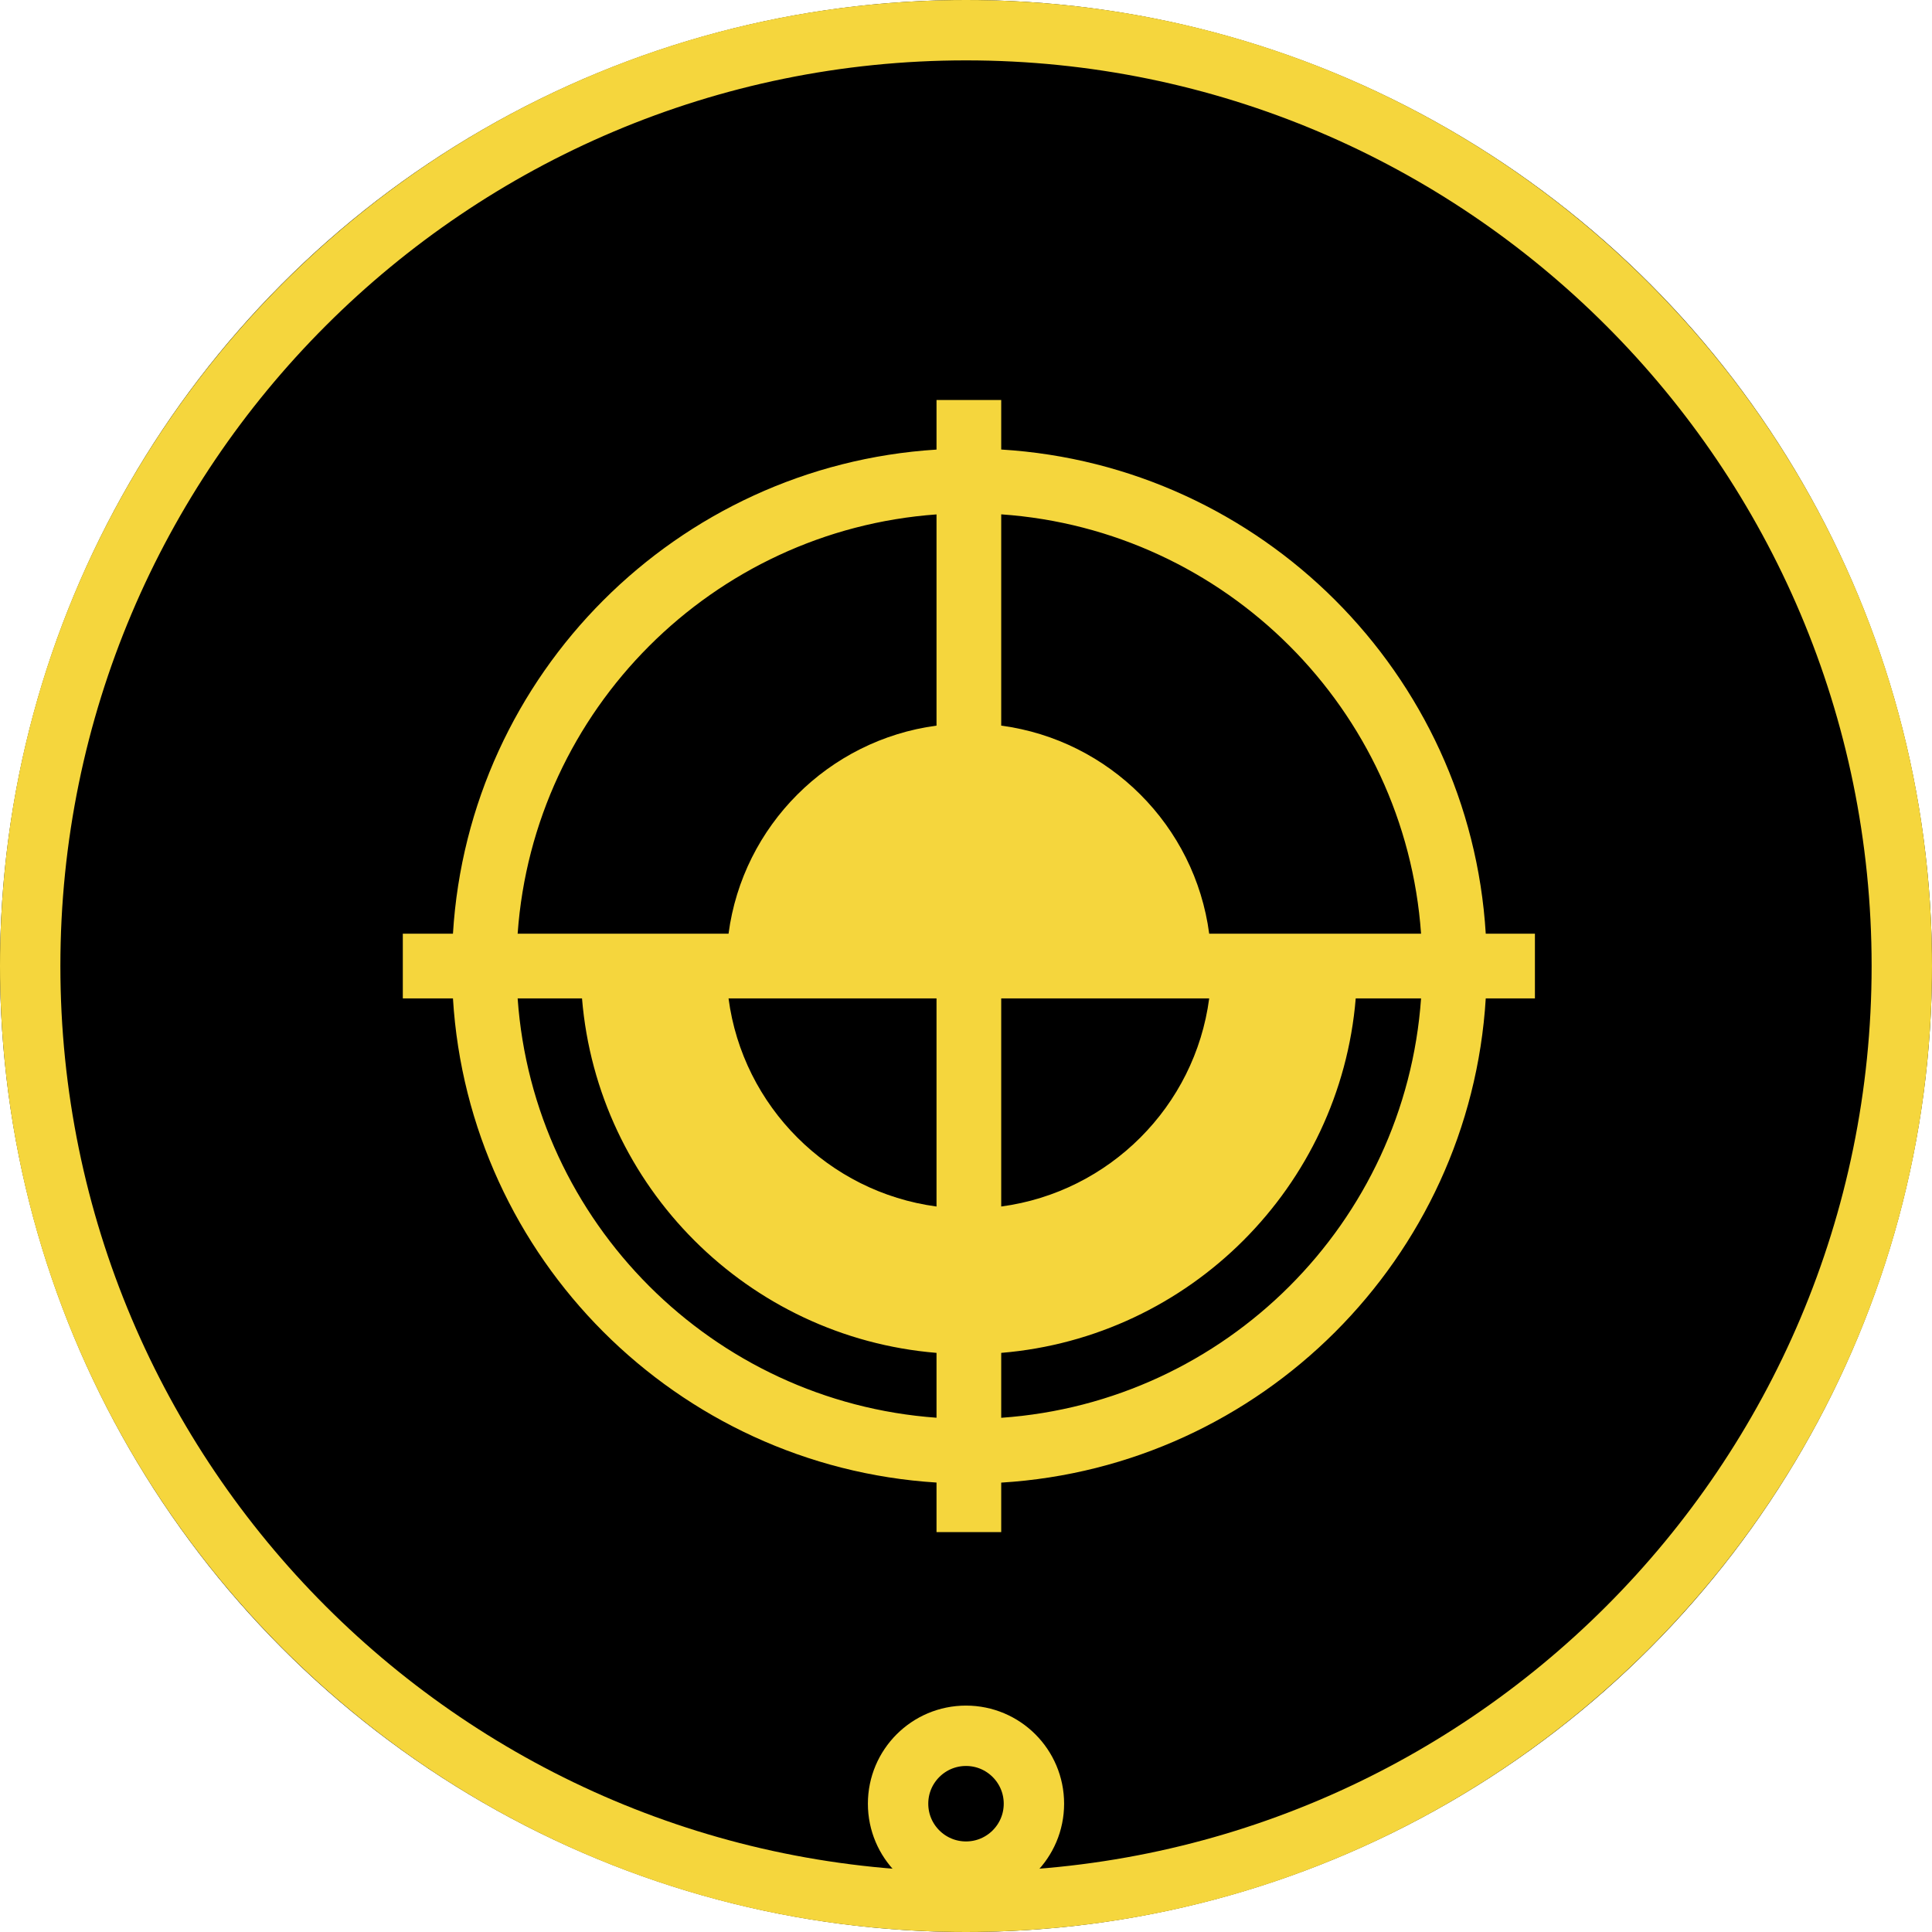 <?xml version="1.0" encoding="UTF-8" standalone="no"?>
<!DOCTYPE svg PUBLIC "-//W3C//DTD SVG 1.1//EN" "http://www.w3.org/Graphics/SVG/1.1/DTD/svg11.dtd">
<svg width="100%" height="100%" viewBox="0 0 256 256" version="1.1" xmlns="http://www.w3.org/2000/svg" xmlns:xlink="http://www.w3.org/1999/xlink" xml:space="preserve" xmlns:serif="http://www.serif.com/" style="fill-rule:evenodd;clip-rule:evenodd;stroke-linecap:round;stroke-miterlimit:1.5;">
    <g transform="matrix(1,0,0,1,-7500,-1200)">
        <g transform="matrix(1,0,0,1,7500,1200)">
            <rect id="department-security-rank-1-token" x="0" y="0" width="256" height="256" style="fill:none;"/>
            <g id="department-security-rank-1-token1" serif:id="department-security-rank-1-token">
                <circle cx="128" cy="128" r="128"/>
                <path d="M128,0C198.645,0 256,57.355 256,128C256,198.645 198.645,256 128,256C57.355,256 0,198.645 0,128C0,57.355 57.355,0 128,0ZM128,8C61.77,8 8,61.77 8,128C8,194.23 61.77,248 128,248C194.23,248 248,194.23 248,128C248,61.77 194.23,8 128,8Z" style="fill:rgb(245,214,61);"/>
                <g transform="matrix(4.286,0,0,4.286,-5550.57,20.857)">
                    <g id="Security">
                        <path id="Security1" serif:id="Security" d="M1324,9.033C1315.97,9.536 1309.54,15.971 1309.05,24L1307.5,24L1307.5,26L1309.05,26C1309.54,34.031 1315.97,40.465 1324,40.968L1324,42.5L1326,42.5L1326,40.97C1334.04,40.481 1340.49,34.04 1340.98,26L1342.5,26L1342.5,24L1340.98,24C1340.49,15.961 1334.04,9.521 1326,9.031L1326,7.5L1324,7.5L1324,9.033ZM1338.98,26C1338.49,32.935 1332.94,38.482 1326,38.966L1326,36.959C1331.83,36.477 1336.48,31.826 1336.96,26L1338.98,26ZM1313.04,26C1313.52,31.827 1318.17,36.478 1324,36.959L1324,38.964C1317.08,38.466 1311.54,32.925 1311.05,26L1313.04,26ZM1324,32.434C1320.66,31.988 1318.01,29.34 1317.57,26L1324,26L1324,32.434ZM1332.43,26C1331.99,29.34 1329.34,31.988 1326,32.434L1326,26L1332.43,26ZM1324,11.037L1324,17.567C1320.66,18.012 1318.01,20.66 1317.57,24L1311.05,24C1311.54,17.076 1317.08,11.534 1324,11.037ZM1326,11.035C1332.94,11.518 1338.49,17.065 1338.98,24L1332.43,24C1331.99,20.66 1329.34,18.012 1326,17.567L1326,11.035Z" style="fill:rgb(245,214,61);"/>
                    </g>
                </g>
                <g transform="matrix(1,0,0,1,-1800,-1200)">
                    <circle cx="1928" cy="1439" r="9" style="fill:none;stroke:rgb(245,214,61);stroke-width:8px;"/>
                </g>
            </g>
        </g>
    </g>
</svg>
